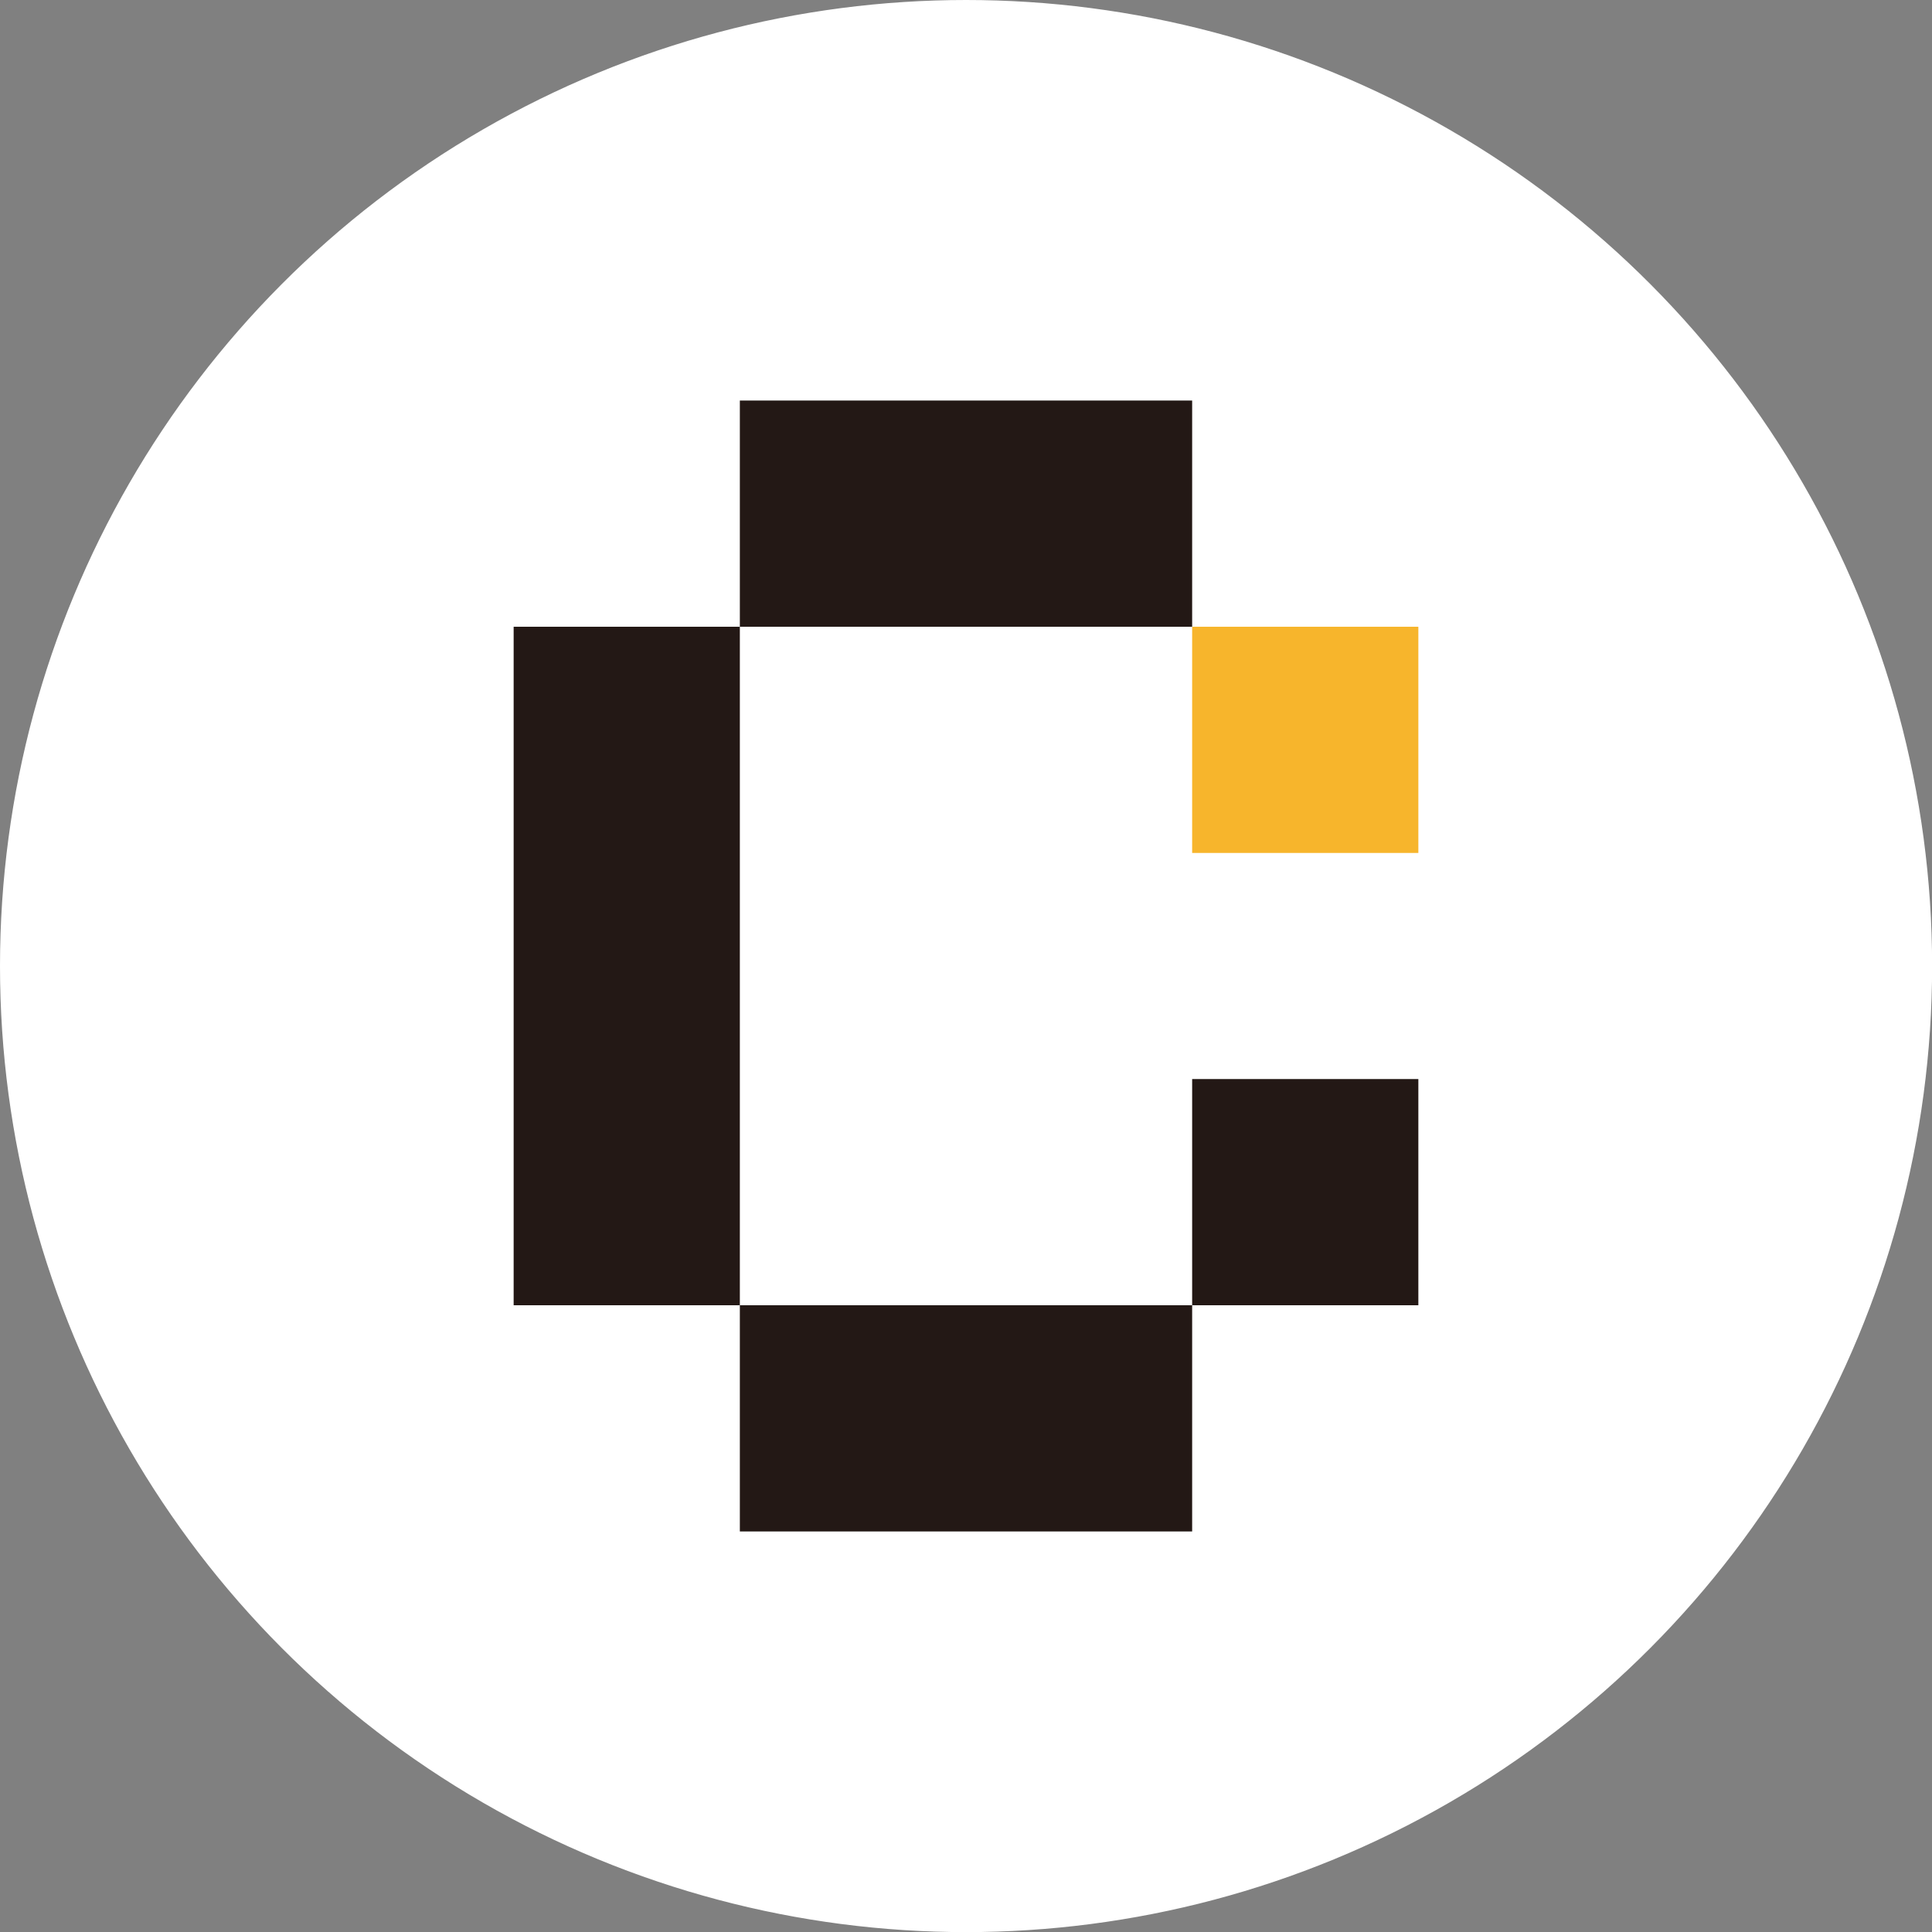 <?xml version="1.0" encoding="UTF-8"?>
<svg id="_layer_1" data-name="layer1" xmlns="http://www.w3.org/2000/svg" viewBox="0 0 179.19 179.19">
  <rect x="0" y="0" width="179.19" height="179.19" fill="#808080" stroke="none"/>
  <defs>
    <style>
      .cls-1 {
        fill: #231815;
      }

      .cls-1, .cls-2 {
        stroke-width: 0px;
      }

      .cls-2 {
        fill: #f7b52c;
      }

      .cls-3 {
        fill: #fff;
        stroke: #fff;
        stroke-miterlimit: 10;
        stroke-width: .76px;
      }
    </style>
  </defs>
  <circle class="cls-3" cx="89.6" cy="89.6" r="89.22"/>
  <rect class="cls-1" x="47.64" y="58.13" width="20.98" height="62.93"/>
  <rect class="cls-1" x="68.62" y="37.15" width="41.95" height="20.98"/>
  <rect class="cls-1" x="68.62" y="121.06" width="41.95" height="20.98"/>
  <rect class="cls-2" x="110.57" y="58.13" width="20.98" height="20.98"/>
  <rect class="cls-1" x="110.57" y="100.08" width="20.98" height="20.98"/>
</svg>